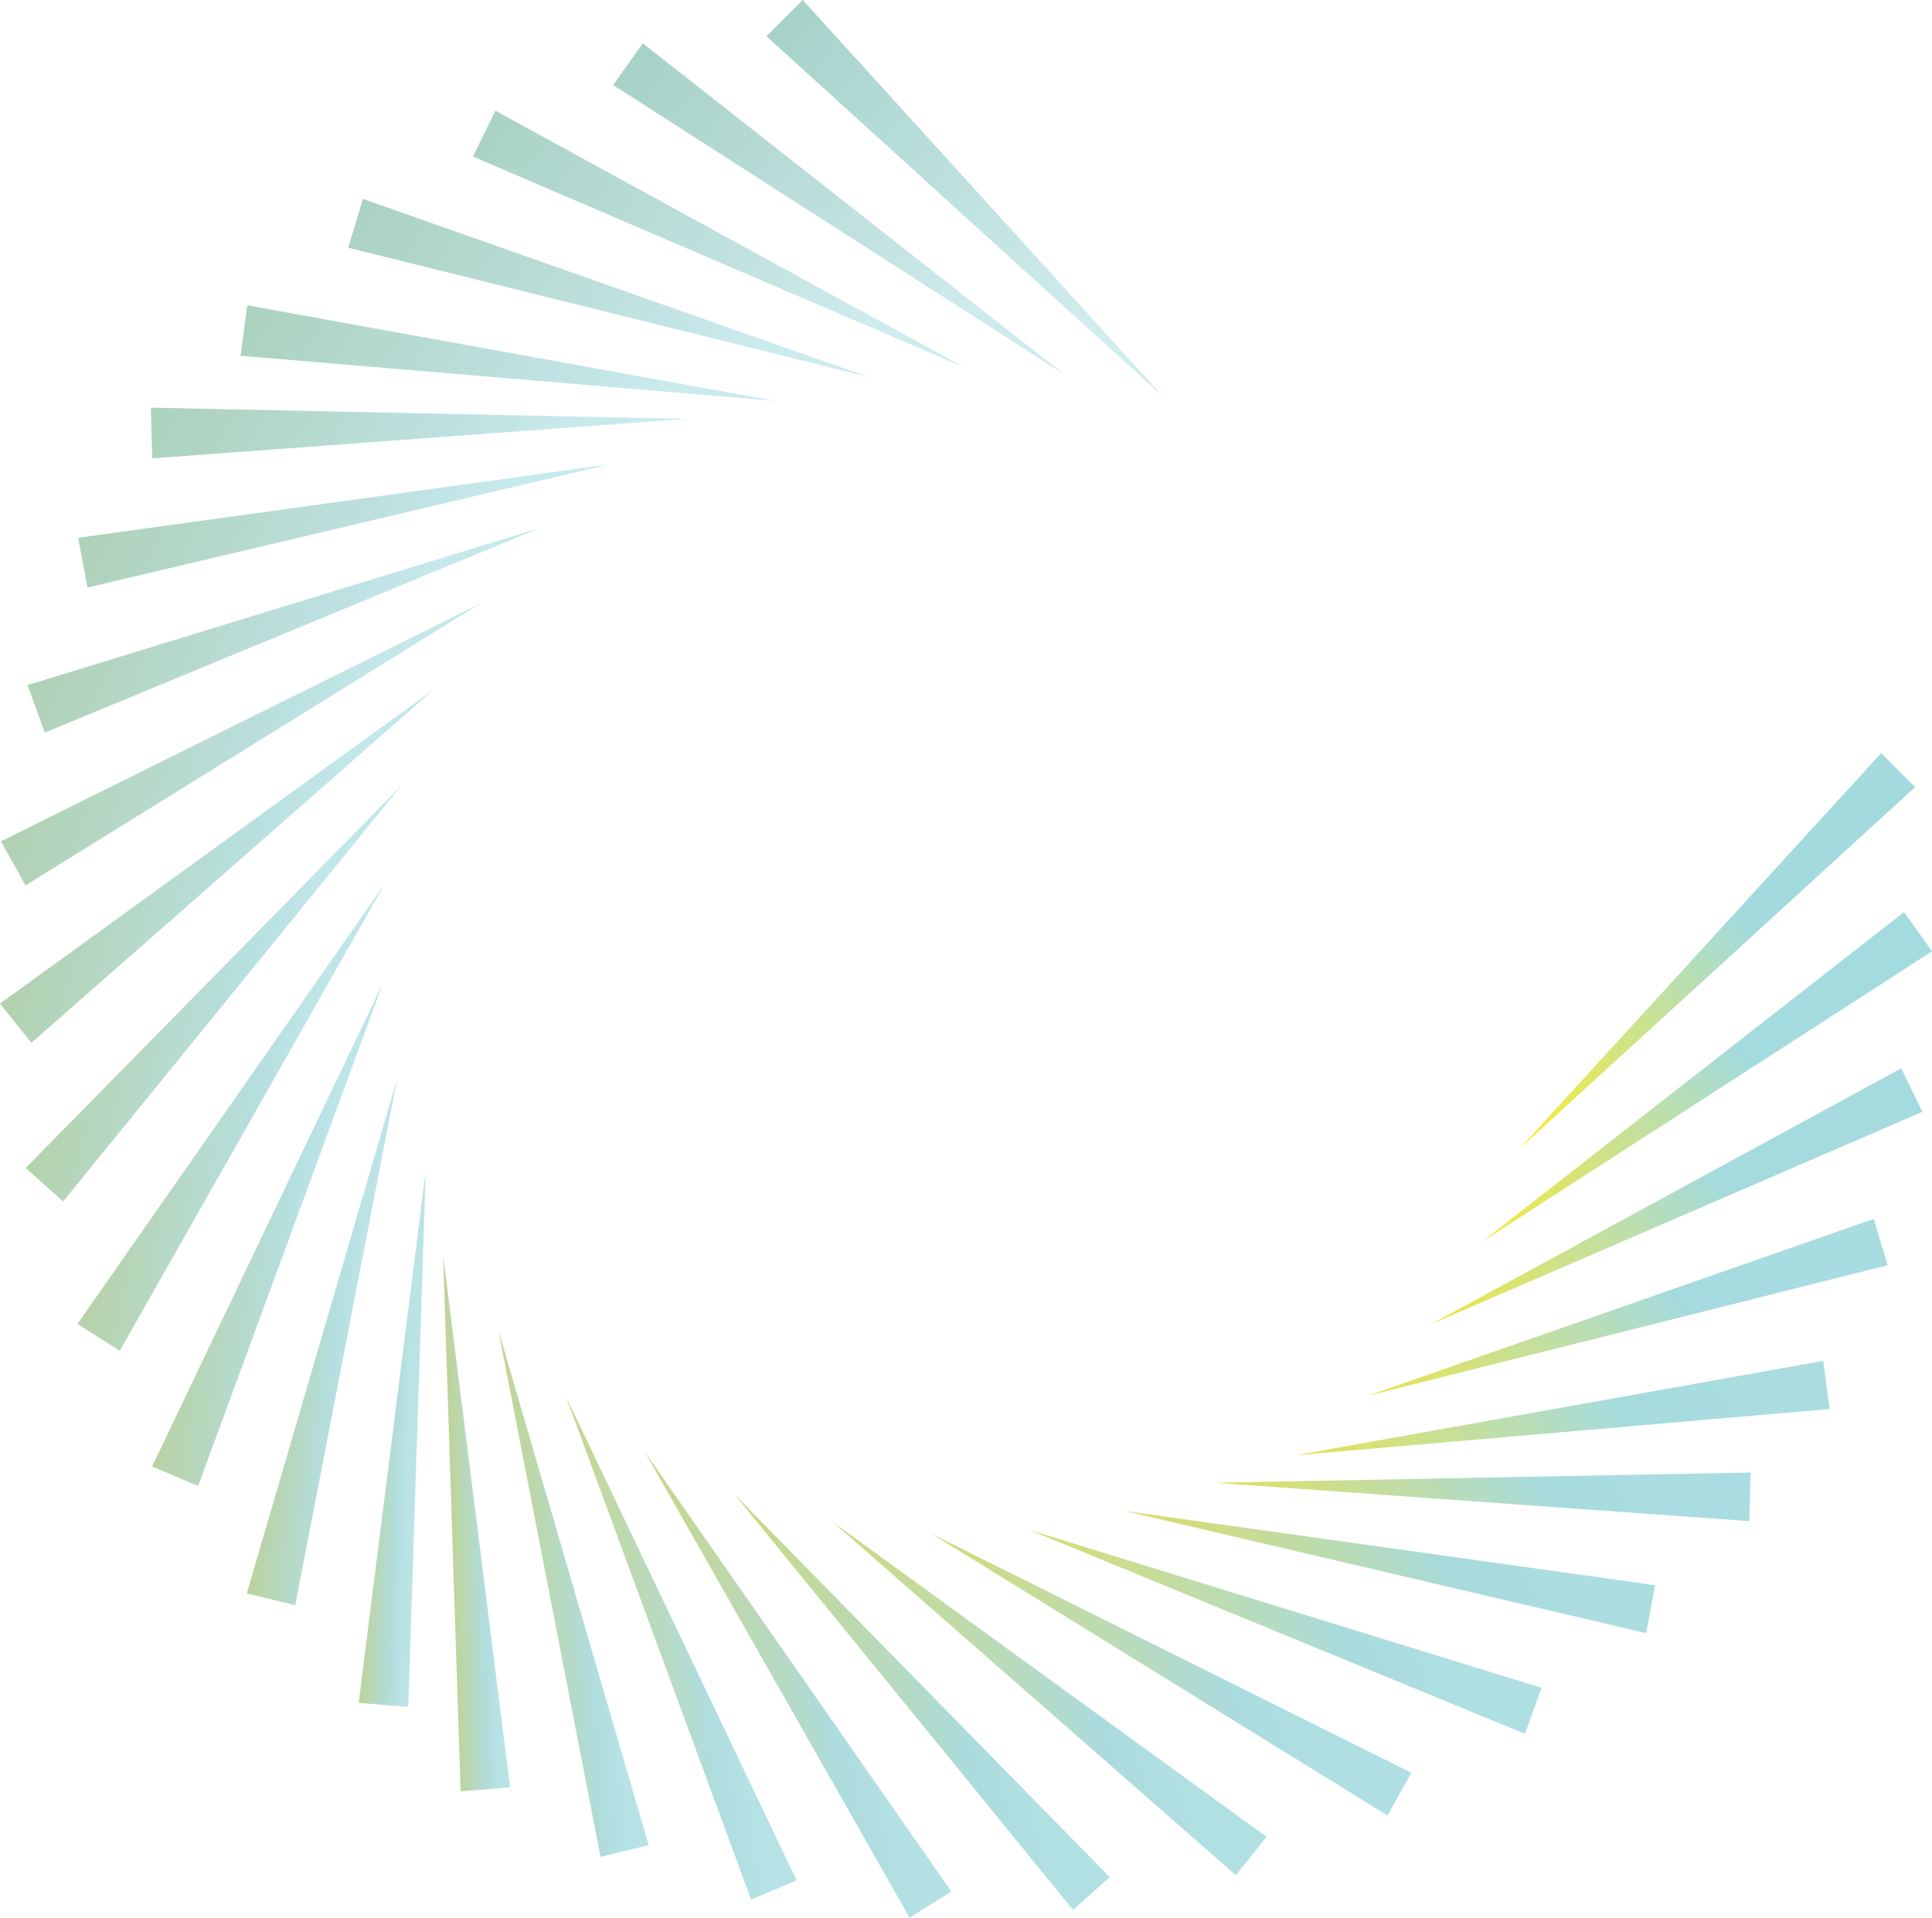 <?xml version="1.0" encoding="UTF-8"?>
<svg id="Layer_2" data-name="Layer 2" xmlns="http://www.w3.org/2000/svg" xmlns:xlink="http://www.w3.org/1999/xlink" viewBox="0 0 313.33 311.03">
  <defs>
    <style>
      .cls-1 {
        fill: url(#linear-gradient-8);
        opacity: .62;
      }

      .cls-2 {
        fill: url(#linear-gradient-12);
        opacity: .69;
      }

      .cls-3 {
        fill: url(#linear-gradient-6);
        opacity: .59;
      }

      .cls-4 {
        fill: url(#linear-gradient-22);
        opacity: .86;
      }

      .cls-5 {
        fill: url(#linear-gradient-2);
        opacity: .52;
      }

      .cls-6 {
        fill: url(#linear-gradient-19);
        opacity: .81;
      }

      .cls-7 {
        fill: url(#linear-gradient-25);
        opacity: .91;
      }

      .cls-8 {
        fill: url(#linear-gradient-14);
        opacity: .72;
      }

      .cls-9 {
        fill: url(#linear-gradient-29);
        opacity: .98;
      }

      .cls-10 {
        fill: url(#linear-gradient-9);
        opacity: .64;
      }

      .cls-11 {
        fill: url(#linear-gradient-11);
        opacity: .67;
      }

      .cls-12 {
        fill: url(#linear-gradient-27);
        opacity: .95;
      }

      .cls-13 {
        fill: url(#linear-gradient);
        opacity: .5;
      }

      .cls-14 {
        fill: url(#linear-gradient-4);
        opacity: .55;
      }

      .cls-15 {
        fill: url(#linear-gradient-23);
        opacity: .88;
      }

      .cls-16 {
        fill: url(#linear-gradient-7);
        opacity: .6;
      }

      .cls-17 {
        fill: url(#linear-gradient-3);
        opacity: .53;
      }

      .cls-18 {
        fill: url(#linear-gradient-13);
        opacity: .71;
      }

      .cls-19 {
        fill: url(#linear-gradient-21);
        opacity: .84;
      }

      .cls-20 {
        fill: url(#linear-gradient-5);
        opacity: .57;
      }

      .cls-21 {
        fill: url(#linear-gradient-18);
        opacity: .79;
      }

      .cls-22 {
        fill: url(#linear-gradient-17);
        opacity: .78;
      }

      .cls-23 {
        fill: url(#linear-gradient-20);
        opacity: .83;
      }

      .cls-24 {
        fill: url(#linear-gradient-24);
        opacity: .9;
      }

      .cls-25 {
        fill: url(#linear-gradient-26);
        opacity: .93;
      }

      .cls-26 {
        fill: url(#linear-gradient-30);
      }

      .cls-27 {
        fill: url(#linear-gradient-10);
        opacity: .66;
      }

      .cls-28 {
        fill: url(#linear-gradient-28);
        opacity: .97;
      }

      .cls-29 {
        fill: url(#linear-gradient-15);
        opacity: .74;
      }

      .cls-30 {
        fill: url(#linear-gradient-16);
        opacity: .76;
      }
    </style>
    <linearGradient id="linear-gradient" x1="429.07" y1="-497.11" x2="429.07" y2="-583.93" gradientTransform="translate(79.14 -651.96) rotate(135)" gradientUnits="userSpaceOnUse">
      <stop offset="0" stop-color="#4da694"/>
      <stop offset=".8" stop-color="#a2dade"/>
    </linearGradient>
    <linearGradient id="linear-gradient-2" x1="474.27" y1="-473.31" x2="483.65" y2="-559.57" gradientTransform="translate(-7.61 -652.67) rotate(125.42)" gradientUnits="userSpaceOnUse">
      <stop offset="0" stop-color="#55a892"/>
      <stop offset=".6" stop-color="#8fcbca"/>
      <stop offset=".8" stop-color="#a2dade"/>
    </linearGradient>
    <linearGradient id="linear-gradient-3" x1="512.95" y1="-444.63" x2="531.37" y2="-528.31" gradientTransform="translate(-92.83 -640.45) rotate(115.96)" gradientUnits="userSpaceOnUse">
      <stop offset="0" stop-color="#5caa91"/>
      <stop offset=".6" stop-color="#8fcbca"/>
      <stop offset=".8" stop-color="#a2dade"/>
    </linearGradient>
    <linearGradient id="linear-gradient-4" x1="546.46" y1="-412.18" x2="573.15" y2="-491.4" gradientTransform="translate(-174.52 -616.02) rotate(106.68)" gradientUnits="userSpaceOnUse">
      <stop offset="0" stop-color="#64ac8f"/>
      <stop offset=".6" stop-color="#90cccb"/>
      <stop offset=".8" stop-color="#a2dade"/>
    </linearGradient>
    <linearGradient id="linear-gradient-5" x1="574.55" y1="-376.91" x2="608.36" y2="-450" gradientTransform="translate(-251.33 -580.2) rotate(97.55)" gradientUnits="userSpaceOnUse">
      <stop offset="0" stop-color="#6aae8d"/>
      <stop offset=".6" stop-color="#91cccc"/>
      <stop offset=".8" stop-color="#a2dade"/>
    </linearGradient>
    <linearGradient id="linear-gradient-6" x1="593.98" y1="-339.71" x2="633.43" y2="-405.28" gradientTransform="translate(-322.32 -533.6) rotate(88.49)" gradientUnits="userSpaceOnUse">
      <stop offset="0" stop-color="#71b08b"/>
      <stop offset=".6" stop-color="#91cdcc"/>
      <stop offset=".8" stop-color="#a2dade"/>
    </linearGradient>
    <linearGradient id="linear-gradient-7" x1="610.49" y1="-301.96" x2="653.82" y2="-358.96" gradientTransform="translate(-386.62 -476.56) rotate(79.42)" gradientUnits="userSpaceOnUse">
      <stop offset="0" stop-color="#77b289"/>
      <stop offset=".6" stop-color="#92cdcd"/>
      <stop offset=".8" stop-color="#a2dade"/>
    </linearGradient>
    <linearGradient id="linear-gradient-8" x1="622.62" y1="-262.83" x2="667.91" y2="-310.64" gradientTransform="translate(-443.12 -409.28) rotate(70.25)" gradientUnits="userSpaceOnUse">
      <stop offset="0" stop-color="#7db487"/>
      <stop offset=".6" stop-color="#93cece"/>
      <stop offset=".8" stop-color="#a2dade"/>
    </linearGradient>
    <linearGradient id="linear-gradient-9" x1="629.14" y1="-222.86" x2="674.35" y2="-261.26" gradientTransform="translate(-490.28 -332.18) rotate(60.9)" gradientUnits="userSpaceOnUse">
      <stop offset="0" stop-color="#83b685"/>
      <stop offset=".6" stop-color="#94cece"/>
      <stop offset=".8" stop-color="#a2dade"/>
    </linearGradient>
    <linearGradient id="linear-gradient-10" x1="629.7" y1="-182.91" x2="672.83" y2="-212.15" gradientTransform="translate(-526.18 -246.25) rotate(51.4)" gradientUnits="userSpaceOnUse">
      <stop offset="0" stop-color="#89b883"/>
      <stop offset=".6" stop-color="#94cfcf"/>
      <stop offset=".8" stop-color="#a2dade"/>
    </linearGradient>
    <linearGradient id="linear-gradient-11" x1="624.27" y1="-144.28" x2="663.38" y2="-165.01" gradientTransform="translate(-548.87 -153.55) rotate(41.8)" gradientUnits="userSpaceOnUse">
      <stop offset="0" stop-color="#8fbb80"/>
      <stop offset=".6" stop-color="#95cfd0"/>
      <stop offset=".8" stop-color="#a2dade"/>
    </linearGradient>
    <linearGradient id="linear-gradient-12" x1="613.34" y1="-108.47" x2="646.7" y2="-121.77" gradientTransform="translate(-557.1 -58.24) rotate(32.25)" gradientUnits="userSpaceOnUse">
      <stop offset="0" stop-color="#95bd7e"/>
      <stop offset=".6" stop-color="#96d0d0"/>
      <stop offset=".8" stop-color="#a2dade"/>
    </linearGradient>
    <linearGradient id="linear-gradient-13" x1="597.78" y1="-76.63" x2="623.92" y2="-83.89" gradientTransform="translate(-550.83 36.48) rotate(22.85)" gradientUnits="userSpaceOnUse">
      <stop offset="0" stop-color="#9abf7c"/>
      <stop offset=".6" stop-color="#96d0d1"/>
      <stop offset=".8" stop-color="#a2dade"/>
    </linearGradient>
    <linearGradient id="linear-gradient-14" x1="578.47" y1="-49.35" x2="596.26" y2="-52.27" gradientTransform="translate(-530.65 128.43) rotate(13.62)" gradientUnits="userSpaceOnUse">
      <stop offset="0" stop-color="#a0c179"/>
      <stop offset=".6" stop-color="#97d1d2"/>
      <stop offset=".8" stop-color="#a2dade"/>
    </linearGradient>
    <linearGradient id="linear-gradient-15" x1="556.09" y1="-26.88" x2="564.81" y2="-27.35" gradientTransform="translate(-497.25 216.11) rotate(4.52)" gradientUnits="userSpaceOnUse">
      <stop offset="0" stop-color="#a6c476"/>
      <stop offset=".6" stop-color="#98d1d2"/>
      <stop offset=".8" stop-color="#a2dade"/>
    </linearGradient>
    <linearGradient id="linear-gradient-16" x1="526.46" y1="-9.83" x2="535.17" y2="-9.36" gradientTransform="translate(-451.1 298.43) rotate(-4.52)" gradientUnits="userSpaceOnUse">
      <stop offset="0" stop-color="#abc673"/>
      <stop offset=".6" stop-color="#98d2d3"/>
      <stop offset=".8" stop-color="#a2dade"/>
    </linearGradient>
    <linearGradient id="linear-gradient-17" x1="490.29" y1=".08" x2="508.06" y2="3" gradientTransform="translate(-392.43 374.25) rotate(-13.62)" gradientUnits="userSpaceOnUse">
      <stop offset="0" stop-color="#b1c970"/>
      <stop offset=".6" stop-color="#99d2d4"/>
      <stop offset=".8" stop-color="#a2dade"/>
    </linearGradient>
    <linearGradient id="linear-gradient-18" x1="453.11" y1="2.57" x2="479.21" y2="9.81" gradientTransform="translate(-321.36 442.11) rotate(-22.85)" gradientUnits="userSpaceOnUse">
      <stop offset="0" stop-color="#b7cb6d"/>
      <stop offset=".6" stop-color="#9ad3d5"/>
      <stop offset=".8" stop-color="#a2dade"/>
    </linearGradient>
    <linearGradient id="linear-gradient-19" x1="415.99" y1="-2.62" x2="449.3" y2="10.65" gradientTransform="translate(-238.35 500.03) rotate(-32.25)" gradientUnits="userSpaceOnUse">
      <stop offset="0" stop-color="#bccd69"/>
      <stop offset=".6" stop-color="#9bd3d5"/>
      <stop offset=".8" stop-color="#a2dade"/>
    </linearGradient>
    <linearGradient id="linear-gradient-20" x1="380.35" y1="-15.52" x2="419.39" y2="5.18" gradientTransform="translate(-144.66 545.59) rotate(-41.8)" gradientUnits="userSpaceOnUse">
      <stop offset="0" stop-color="#c2d066"/>
      <stop offset=".6" stop-color="#9bd4d6"/>
      <stop offset=".8" stop-color="#a2dade"/>
    </linearGradient>
    <linearGradient id="linear-gradient-21" x1="347.9" y1="-35.71" x2="390.95" y2="-6.51" gradientTransform="translate(-43.1 576.39) rotate(-51.4)" gradientUnits="userSpaceOnUse">
      <stop offset="0" stop-color="#c7d362"/>
      <stop offset=".6" stop-color="#9cd4d7"/>
      <stop offset=".8" stop-color="#a2dade"/>
    </linearGradient>
    <linearGradient id="linear-gradient-22" x1="320.32" y1="-62.16" x2="365.47" y2="-23.81" gradientTransform="translate(61.71 591.07) rotate(-60.9)" gradientUnits="userSpaceOnUse">
      <stop offset="0" stop-color="#cdd55e"/>
      <stop offset=".6" stop-color="#9dd5d8"/>
      <stop offset=".8" stop-color="#a2dade"/>
    </linearGradient>
    <linearGradient id="linear-gradient-23" x1="298.71" y1="-93.61" x2="343.93" y2="-45.87" gradientTransform="translate(166.66 589.55) rotate(-70.25)" gradientUnits="userSpaceOnUse">
      <stop offset="0" stop-color="#d3d85a"/>
      <stop offset=".6" stop-color="#9dd6d8"/>
      <stop offset=".8" stop-color="#a2dade"/>
    </linearGradient>
    <linearGradient id="linear-gradient-24" x1="283.58" y1="-128.84" x2="326.86" y2="-71.91" gradientTransform="translate(269.44 572.34) rotate(-79.42)" gradientUnits="userSpaceOnUse">
      <stop offset="0" stop-color="#d8da55"/>
      <stop offset=".6" stop-color="#9ed6d9"/>
      <stop offset=".8" stop-color="#a2dade"/>
    </linearGradient>
    <linearGradient id="linear-gradient-25" x1="274.3" y1="-166.84" x2="313.7" y2="-101.35" gradientTransform="translate(368.44 540.02) rotate(-88.49)" gradientUnits="userSpaceOnUse">
      <stop offset="0" stop-color="#dddd51"/>
      <stop offset=".6" stop-color="#9fd7da"/>
      <stop offset=".8" stop-color="#a2dade"/>
    </linearGradient>
    <linearGradient id="linear-gradient-26" x1="269.66" y1="-207.91" x2="303.44" y2="-134.9" gradientTransform="translate(462.37 492.94) rotate(-97.55)" gradientUnits="userSpaceOnUse">
      <stop offset="0" stop-color="#e3e04b"/>
      <stop offset=".6" stop-color="#9fd8db"/>
      <stop offset=".8" stop-color="#a2dade"/>
    </linearGradient>
    <linearGradient id="linear-gradient-27" x1="275.43" y1="-250.4" x2="302.1" y2="-171.24" gradientTransform="translate(549.84 431.17) rotate(-106.68)" gradientUnits="userSpaceOnUse">
      <stop offset="0" stop-color="#e8e346"/>
      <stop offset=".6" stop-color="#a0d8dc"/>
      <stop offset=".8" stop-color="#a2dade"/>
    </linearGradient>
    <linearGradient id="linear-gradient-28" x1="288.69" y1="-293.2" x2="307.1" y2="-209.57" gradientTransform="translate(628.97 354.82) rotate(-115.96)" gradientUnits="userSpaceOnUse">
      <stop offset="0" stop-color="#eee640"/>
      <stop offset=".6" stop-color="#a1d9dc"/>
      <stop offset=".8" stop-color="#a2dade"/>
    </linearGradient>
    <linearGradient id="linear-gradient-29" x1="309.57" y1="-335.14" x2="318.95" y2="-248.91" gradientTransform="translate(697.25 264.44) rotate(-125.42)" gradientUnits="userSpaceOnUse">
      <stop offset="0" stop-color="#f3e939"/>
      <stop offset=".6" stop-color="#a1dadd"/>
      <stop offset=".8" stop-color="#a2dade"/>
    </linearGradient>
    <linearGradient id="linear-gradient-30" x1="339.87" y1="-374.68" x2="339.87" y2="-287.86" gradientTransform="translate(751.71 161.67) rotate(-135)" gradientUnits="userSpaceOnUse">
      <stop offset="0" stop-color="#f9ed32"/>
      <stop offset=".6" stop-color="#a2dade"/>
    </linearGradient>
  </defs>
  <g id="Layer_1-2" data-name="Layer 1">
    <g>
      <polygon class="cls-13" points="130.19 0 124.31 5.88 188.65 64.34 130.19 0"/>
      <polygon class="cls-5" points="104.25 7.03 99.44 13.79 172.6 60.73 104.25 7.03"/>
      <polygon class="cls-17" points="80.34 17.95 76.71 25.39 156.59 59.68 80.34 17.95"/>
      <polygon class="cls-14" points="58.86 32.26 56.48 40.18 140.84 61.14 58.86 32.26"/>
      <polygon class="cls-20" points="40.1 49.52 39.02 57.7 125.63 65.01 40.1 49.52"/>
      <polygon class="cls-3" points="24.47 66.12 24.69 74.34 111.38 67.94 24.47 66.12"/>
      <polygon class="cls-16" points="12.68 87.22 14.19 95.29 98.78 75.32 12.68 87.22"/>
      <polygon class="cls-1" points="4.48 111.11 7.25 118.82 87.58 85.62 4.48 111.11"/>
      <polygon class="cls-10" points=".16 136.45 4.14 143.6 78.02 97.81 .16 136.45"/>
      <polygon class="cls-27" points="0 162.77 5.09 169.14 70.4 111.78 0 162.77"/>
      <polygon class="cls-11" points="4.17 189.43 10.24 194.86 65.08 127.42 4.17 189.43"/>
      <polygon class="cls-2" points="12.56 214.73 19.43 219.07 62.32 143.47 12.56 214.73"/>
      <polygon class="cls-18" points="24.67 237.85 32.14 241 62.12 159.41 24.67 237.85"/>
      <polygon class="cls-8" points="40.02 258.44 47.88 260.34 64.4 175 40.02 258.44"/>
      <polygon class="cls-29" points="58.17 276.19 66.21 276.83 69.04 189.96 58.17 276.19"/>
      <polygon class="cls-30" points="74.7 290.53 82.73 289.89 71.87 203.66 74.7 290.53"/>
      <polygon class="cls-22" points="97.39 301.15 105.2 299.26 80.84 215.82 97.39 301.15"/>
      <polygon class="cls-21" points="121.81 308.08 129.19 304.97 91.79 226.51 121.81 308.08"/>
      <polygon class="cls-6" points="147.52 311.03 154.28 306.77 104.57 235.47 147.52 311.03"/>
      <polygon class="cls-23" points="174.03 309.76 179.97 304.44 119.13 242.37 174.03 309.76"/>
      <polygon class="cls-19" points="200.43 304.13 205.4 297.91 135.06 246.85 200.43 304.13"/>
      <polygon class="cls-4" points="225.03 294.45 228.89 287.51 151.09 248.76 225.03 294.45"/>
      <polygon class="cls-15" points="247.32 281.2 250 273.74 166.94 248.13 247.32 281.2"/>
      <polygon class="cls-24" points="266.97 264.87 268.42 257.1 182.35 245.05 266.97 264.87"/>
      <polygon class="cls-7" points="283.71 246.71 283.91 238.82 197.01 240.48 283.71 246.71"/>
      <polygon class="cls-25" points="296.72 228.52 295.69 220.71 210.13 236.02 296.72 228.52"/>
      <polygon class="cls-12" points="306.14 205.21 303.88 197.69 221.84 226.37 306.14 205.21"/>
      <polygon class="cls-28" points="311.77 180.32 308.34 173.27 231.99 214.81 311.77 180.32"/>
      <polygon class="cls-9" points="313.33 154.29 308.8 147.92 240.31 201.43 313.33 154.29"/>
      <polygon class="cls-26" points="310.6 127.65 305.09 122.14 246.45 186.29 310.6 127.65"/>
    </g>
  </g>
</svg>